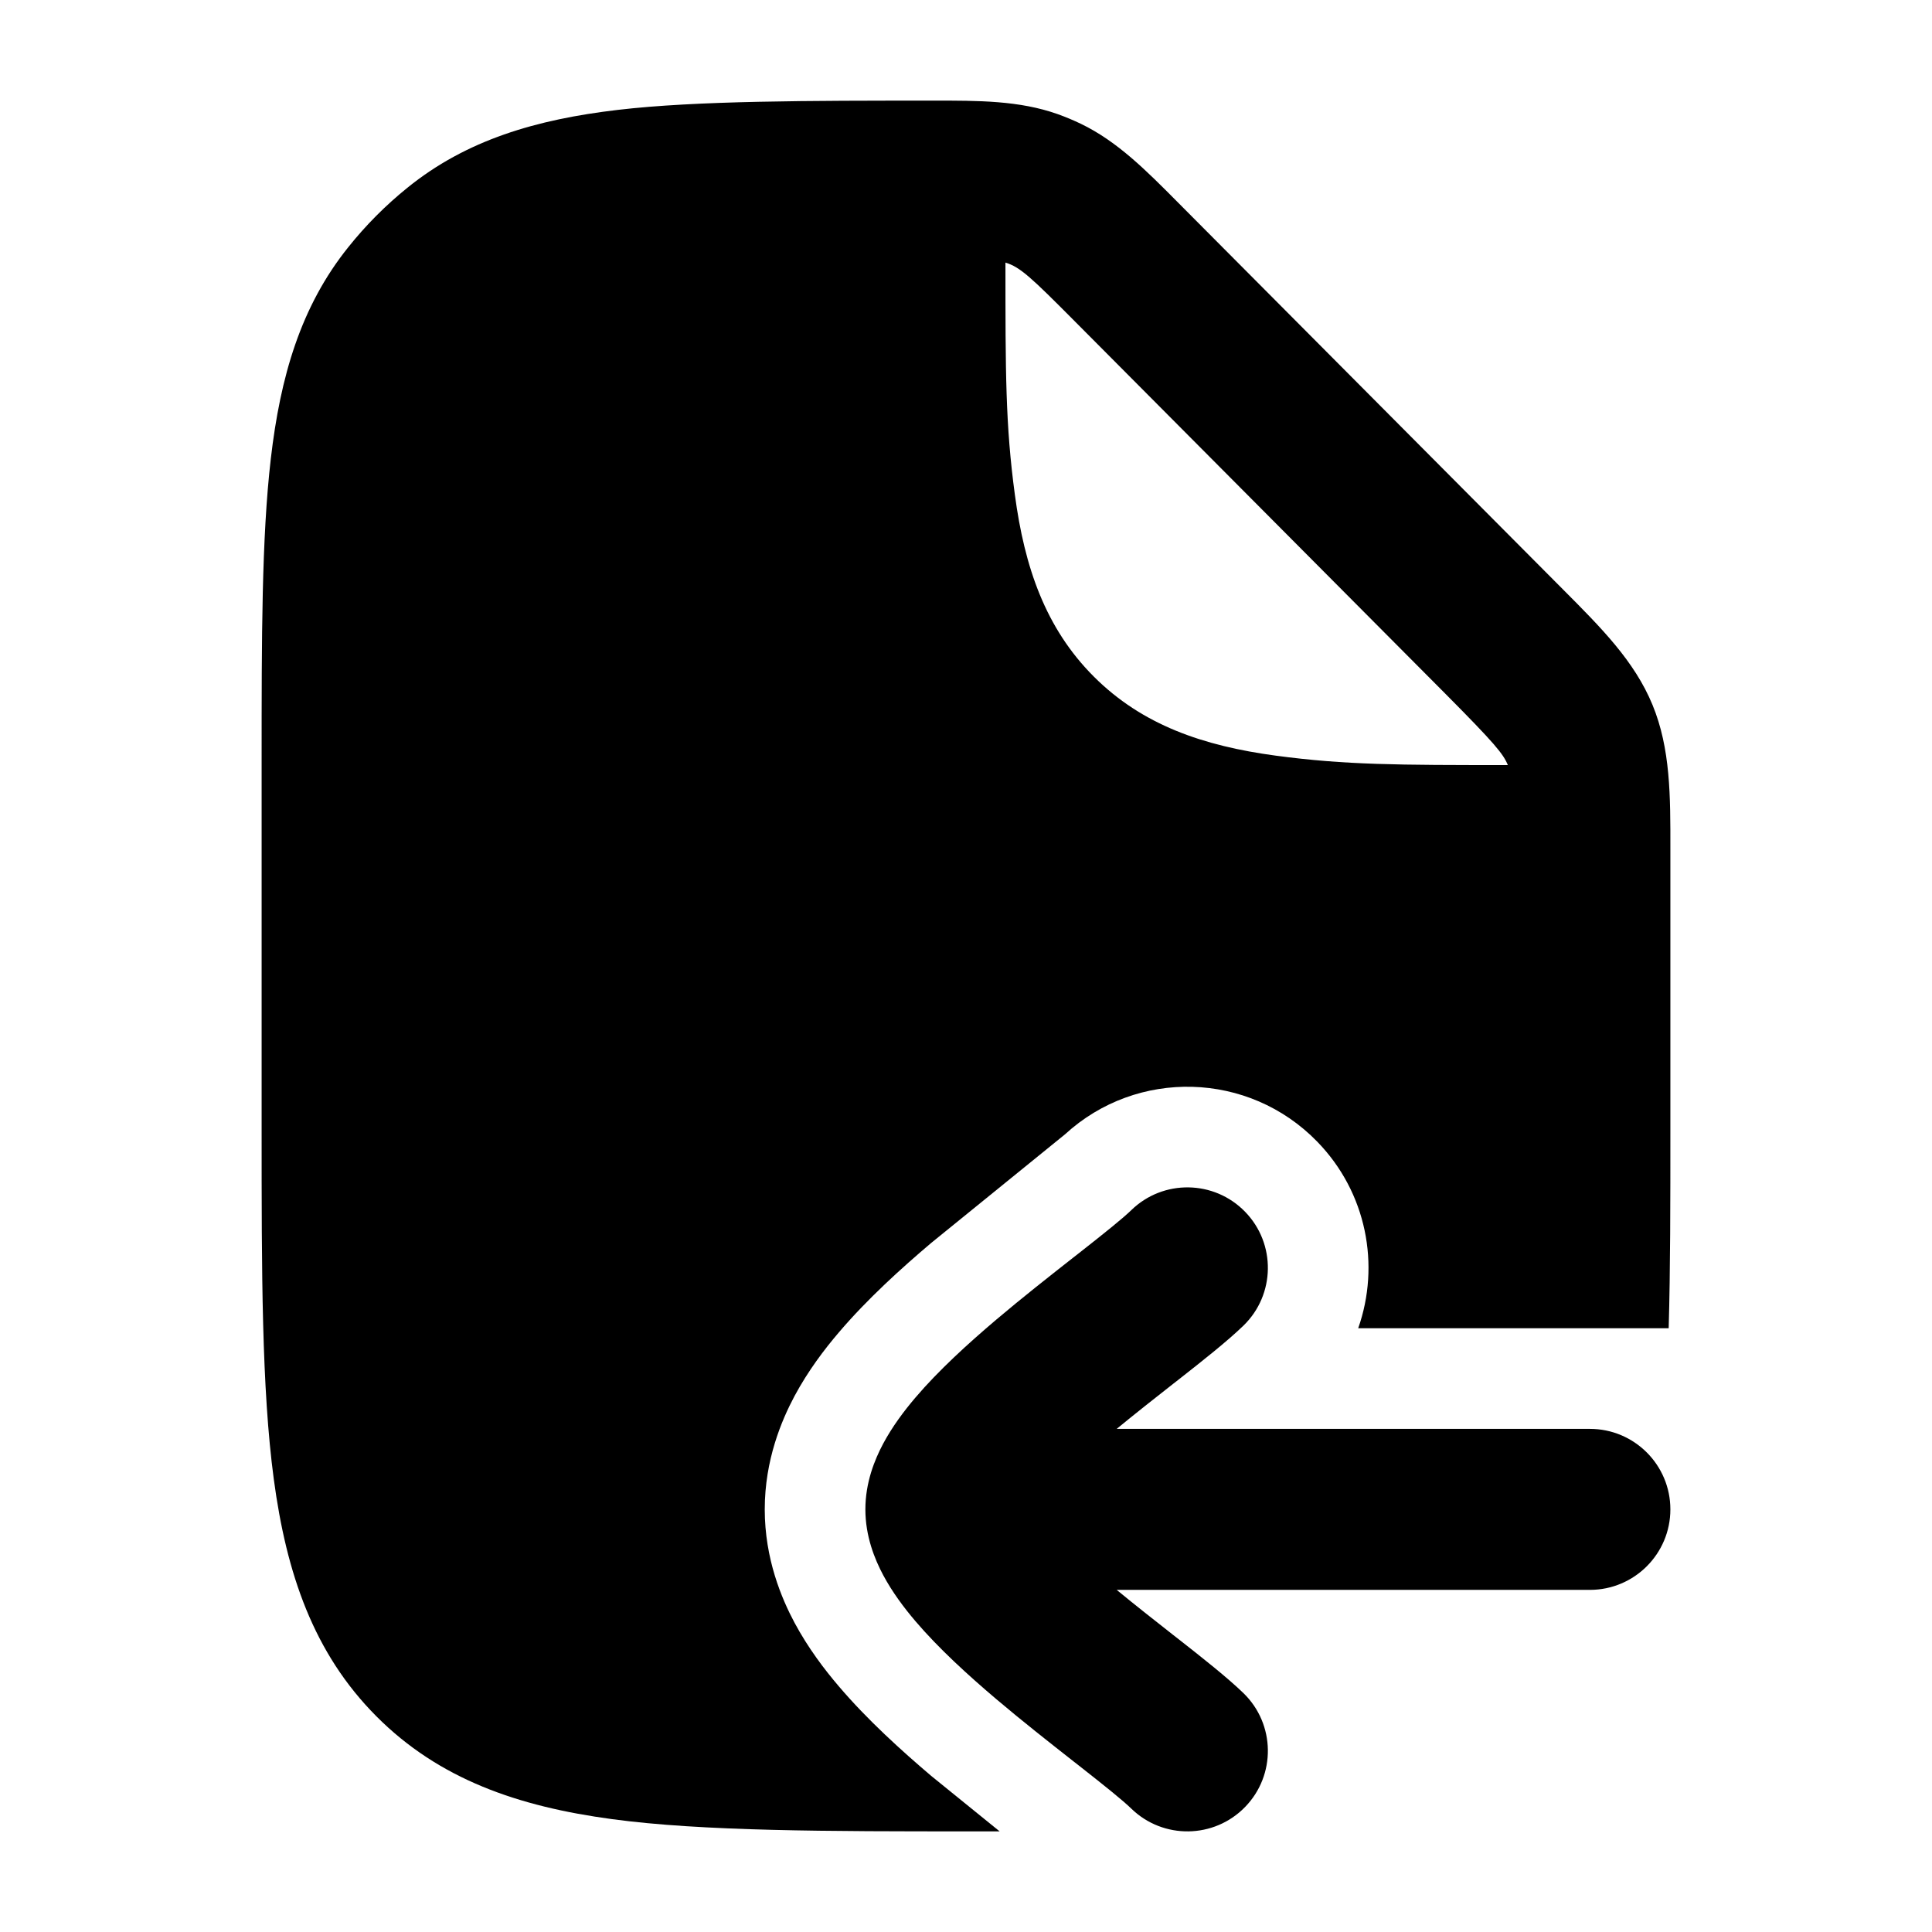 <svg width="24" height="24" viewBox="0 0 24 24" xmlns="http://www.w3.org/2000/svg">
    <path fill-rule="evenodd" clip-rule="evenodd" d="M11.587 1.25C12.157 1.249 12.662 1.249 13.137 1.417C13.235 1.452 13.331 1.492 13.425 1.537C13.88 1.756 14.236 2.115 14.639 2.521L19.422 7.328C19.889 7.797 20.304 8.212 20.528 8.756C20.752 9.3 20.751 9.888 20.75 10.552L20.75 14.026V14.026C20.75 14.94 20.75 15.763 20.729 16.5H16.872C17.147 15.719 16.98 14.816 16.363 14.182C15.513 13.307 14.124 13.271 13.23 14.091L11.568 15.44C11.202 15.75 10.774 16.136 10.421 16.551C10.243 16.759 10.039 17.027 9.87 17.342C9.711 17.64 9.5 18.133 9.5 18.75C9.5 19.367 9.711 19.86 9.87 20.158C10.039 20.473 10.243 20.741 10.421 20.949C10.774 21.364 11.202 21.75 11.568 22.061L12.418 22.75L12.071 22.75C10.298 22.75 8.727 22.75 7.603 22.598C6.436 22.441 5.454 22.103 4.674 21.319C3.894 20.535 3.558 19.547 3.401 18.374C3.25 17.244 3.25 15.808 3.25 14.026V14.026V9.453V9.453C3.25 7.919 3.25 6.682 3.364 5.699C3.482 4.681 3.734 3.808 4.327 3.07C4.544 2.798 4.79 2.551 5.06 2.333C5.795 1.737 6.663 1.484 7.675 1.365C8.654 1.25 10.062 1.25 11.587 1.25ZM17.951 8.614C18.569 9.236 18.675 9.366 18.731 9.504C17.364 9.504 16.715 9.503 15.848 9.387C14.948 9.266 14.19 9.007 13.588 8.405C12.986 7.803 12.727 7.045 12.607 6.145C12.49 5.28 12.49 4.632 12.49 3.27V3.262C12.672 3.316 12.813 3.45 13.346 3.986L17.951 8.614Z"/>
    <path fill-rule="evenodd" clip-rule="evenodd" d="M15.467 15.053C15.852 15.449 15.843 16.082 15.447 16.467C15.248 16.66 14.935 16.907 14.643 17.136C14.62 17.154 14.598 17.171 14.575 17.189C14.346 17.369 14.106 17.557 13.872 17.75H19.75C20.302 17.75 20.75 18.198 20.75 18.75C20.75 19.302 20.302 19.75 19.75 19.75H13.872C14.106 19.943 14.346 20.131 14.575 20.311C14.598 20.329 14.62 20.346 14.643 20.364C14.935 20.593 15.248 20.84 15.447 21.033C15.843 21.418 15.852 22.051 15.467 22.447C15.082 22.843 14.449 22.852 14.053 22.467C13.948 22.365 13.735 22.194 13.408 21.937C13.384 21.918 13.36 21.9 13.335 21.88C13.045 21.652 12.703 21.384 12.376 21.107C12.026 20.81 11.659 20.476 11.372 20.139C11.228 19.97 11.084 19.777 10.972 19.568C10.864 19.366 10.75 19.083 10.75 18.75C10.75 18.417 10.864 18.134 10.972 17.932C11.084 17.723 11.228 17.53 11.372 17.361C11.659 17.024 12.026 16.69 12.376 16.393C12.703 16.116 13.045 15.848 13.335 15.62C13.36 15.6 13.384 15.582 13.408 15.563C13.735 15.306 13.948 15.135 14.053 15.033C14.449 14.648 15.082 14.657 15.467 15.053Z"/>
</svg>

